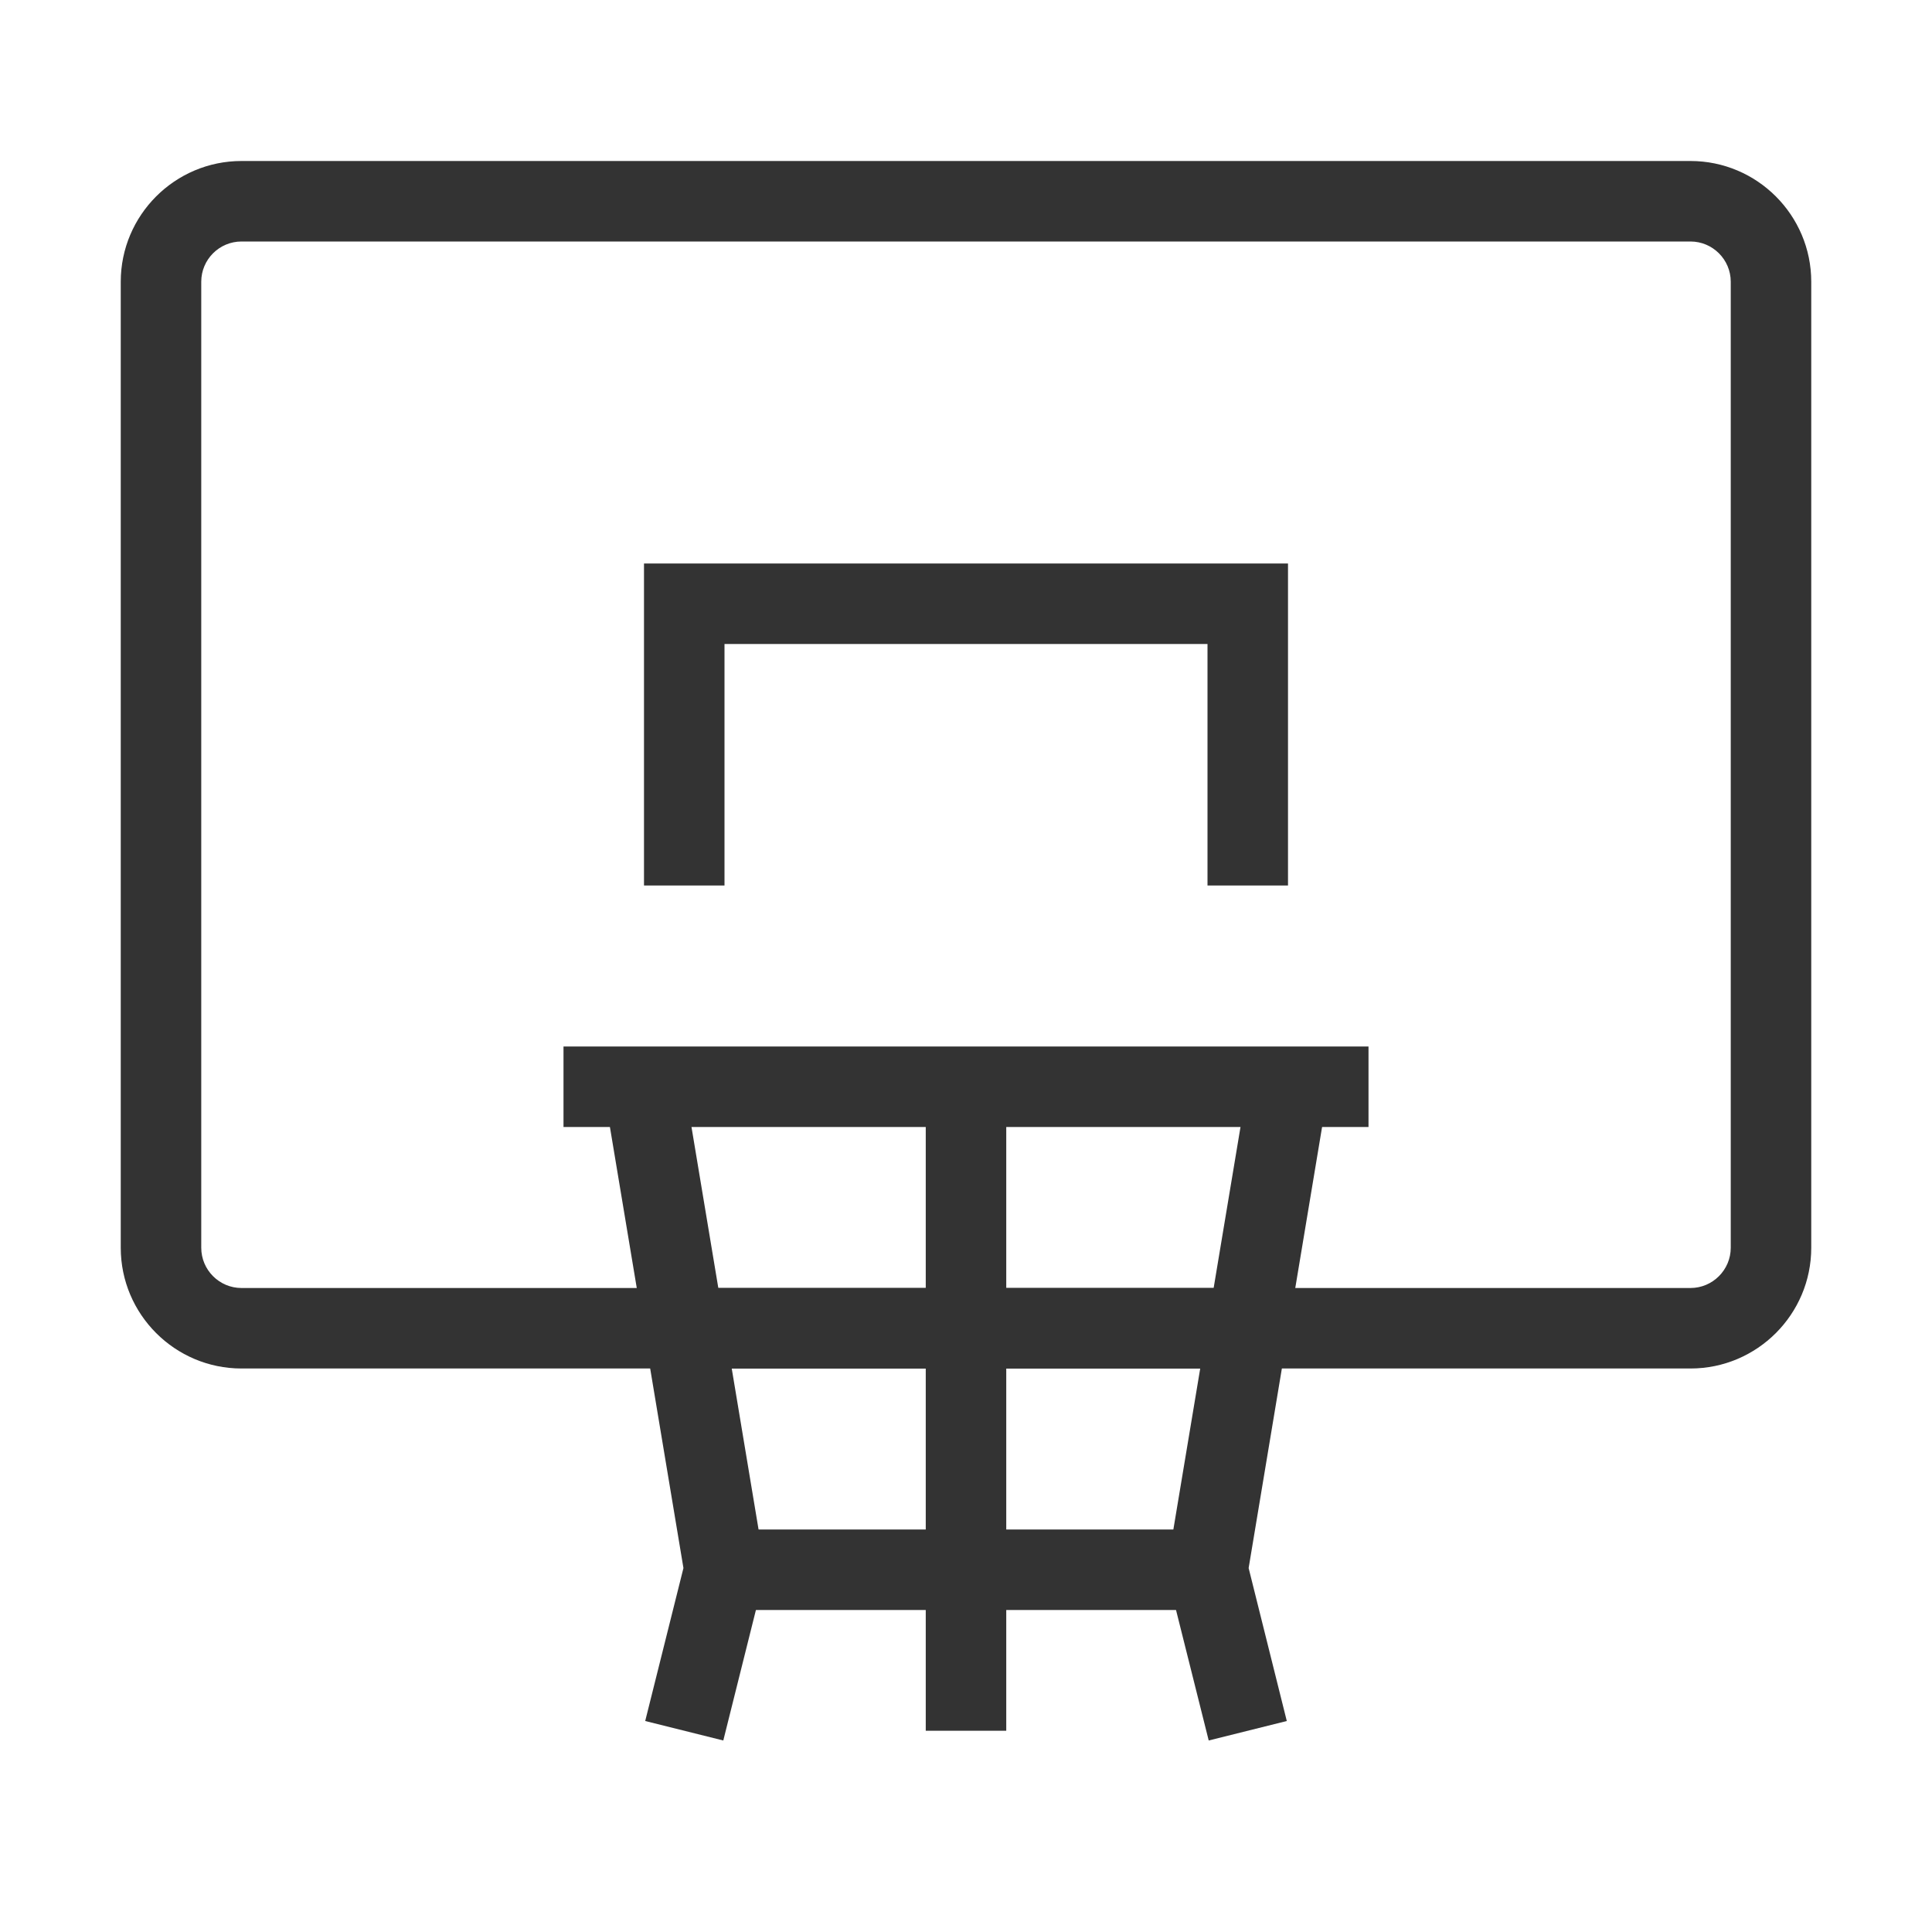 <?xml version="1.0" encoding="iso-8859-1"?>
<svg version="1.1" id="&#x56FE;&#x5C42;_1" xmlns="http://www.w3.org/2000/svg" xmlns:xlink="http://www.w3.org/1999/xlink" x="0px"
	 y="0px" viewBox="0 0 24 24" style="enable-background:new 0 0 24 24;" xml:space="preserve">
<path style="fill:#333333;" d="M21,17H3c-0.827,0-1.5-0.673-1.5-1.5v-12C1.5,2.673,2.173,2,3,2h18c0.827,0,1.5,0.673,1.5,1.5v12
	C22.5,16.327,21.827,17,21,17z M3,3C2.724,3,2.5,3.224,2.5,3.5v12C2.5,15.775,2.724,16,3,16h18c0.275,0,0.5-0.225,0.5-0.5v-12
	C21.5,3.224,21.275,3,21,3H3z"/>
<polygon style="fill:#333333;" points="16,11 15,11 15,8 9,8 9,11 8,11 8,7 16,7 "/>
<rect x="9" y="19" style="fill:#333333;" width="6" height="1"/>
<rect x="8.5" y="16" style="fill:#333333;" width="7" height="1"/>
<polygon style="fill:#333333;" points="15.015,21.621 14.489,19.521 15.507,13.418 16.493,13.582 15.511,19.479 15.985,21.379 "/>
<polygon style="fill:#333333;" points="8.985,21.621 8.015,21.379 8.49,19.479 7.507,13.582 8.493,13.418 9.51,19.521 "/>
<rect x="11.5" y="13.5" style="fill:#333333;" width="1" height="8"/>
<rect x="7" y="13" style="fill:#333333;" width="10" height="1"/>
</svg>






